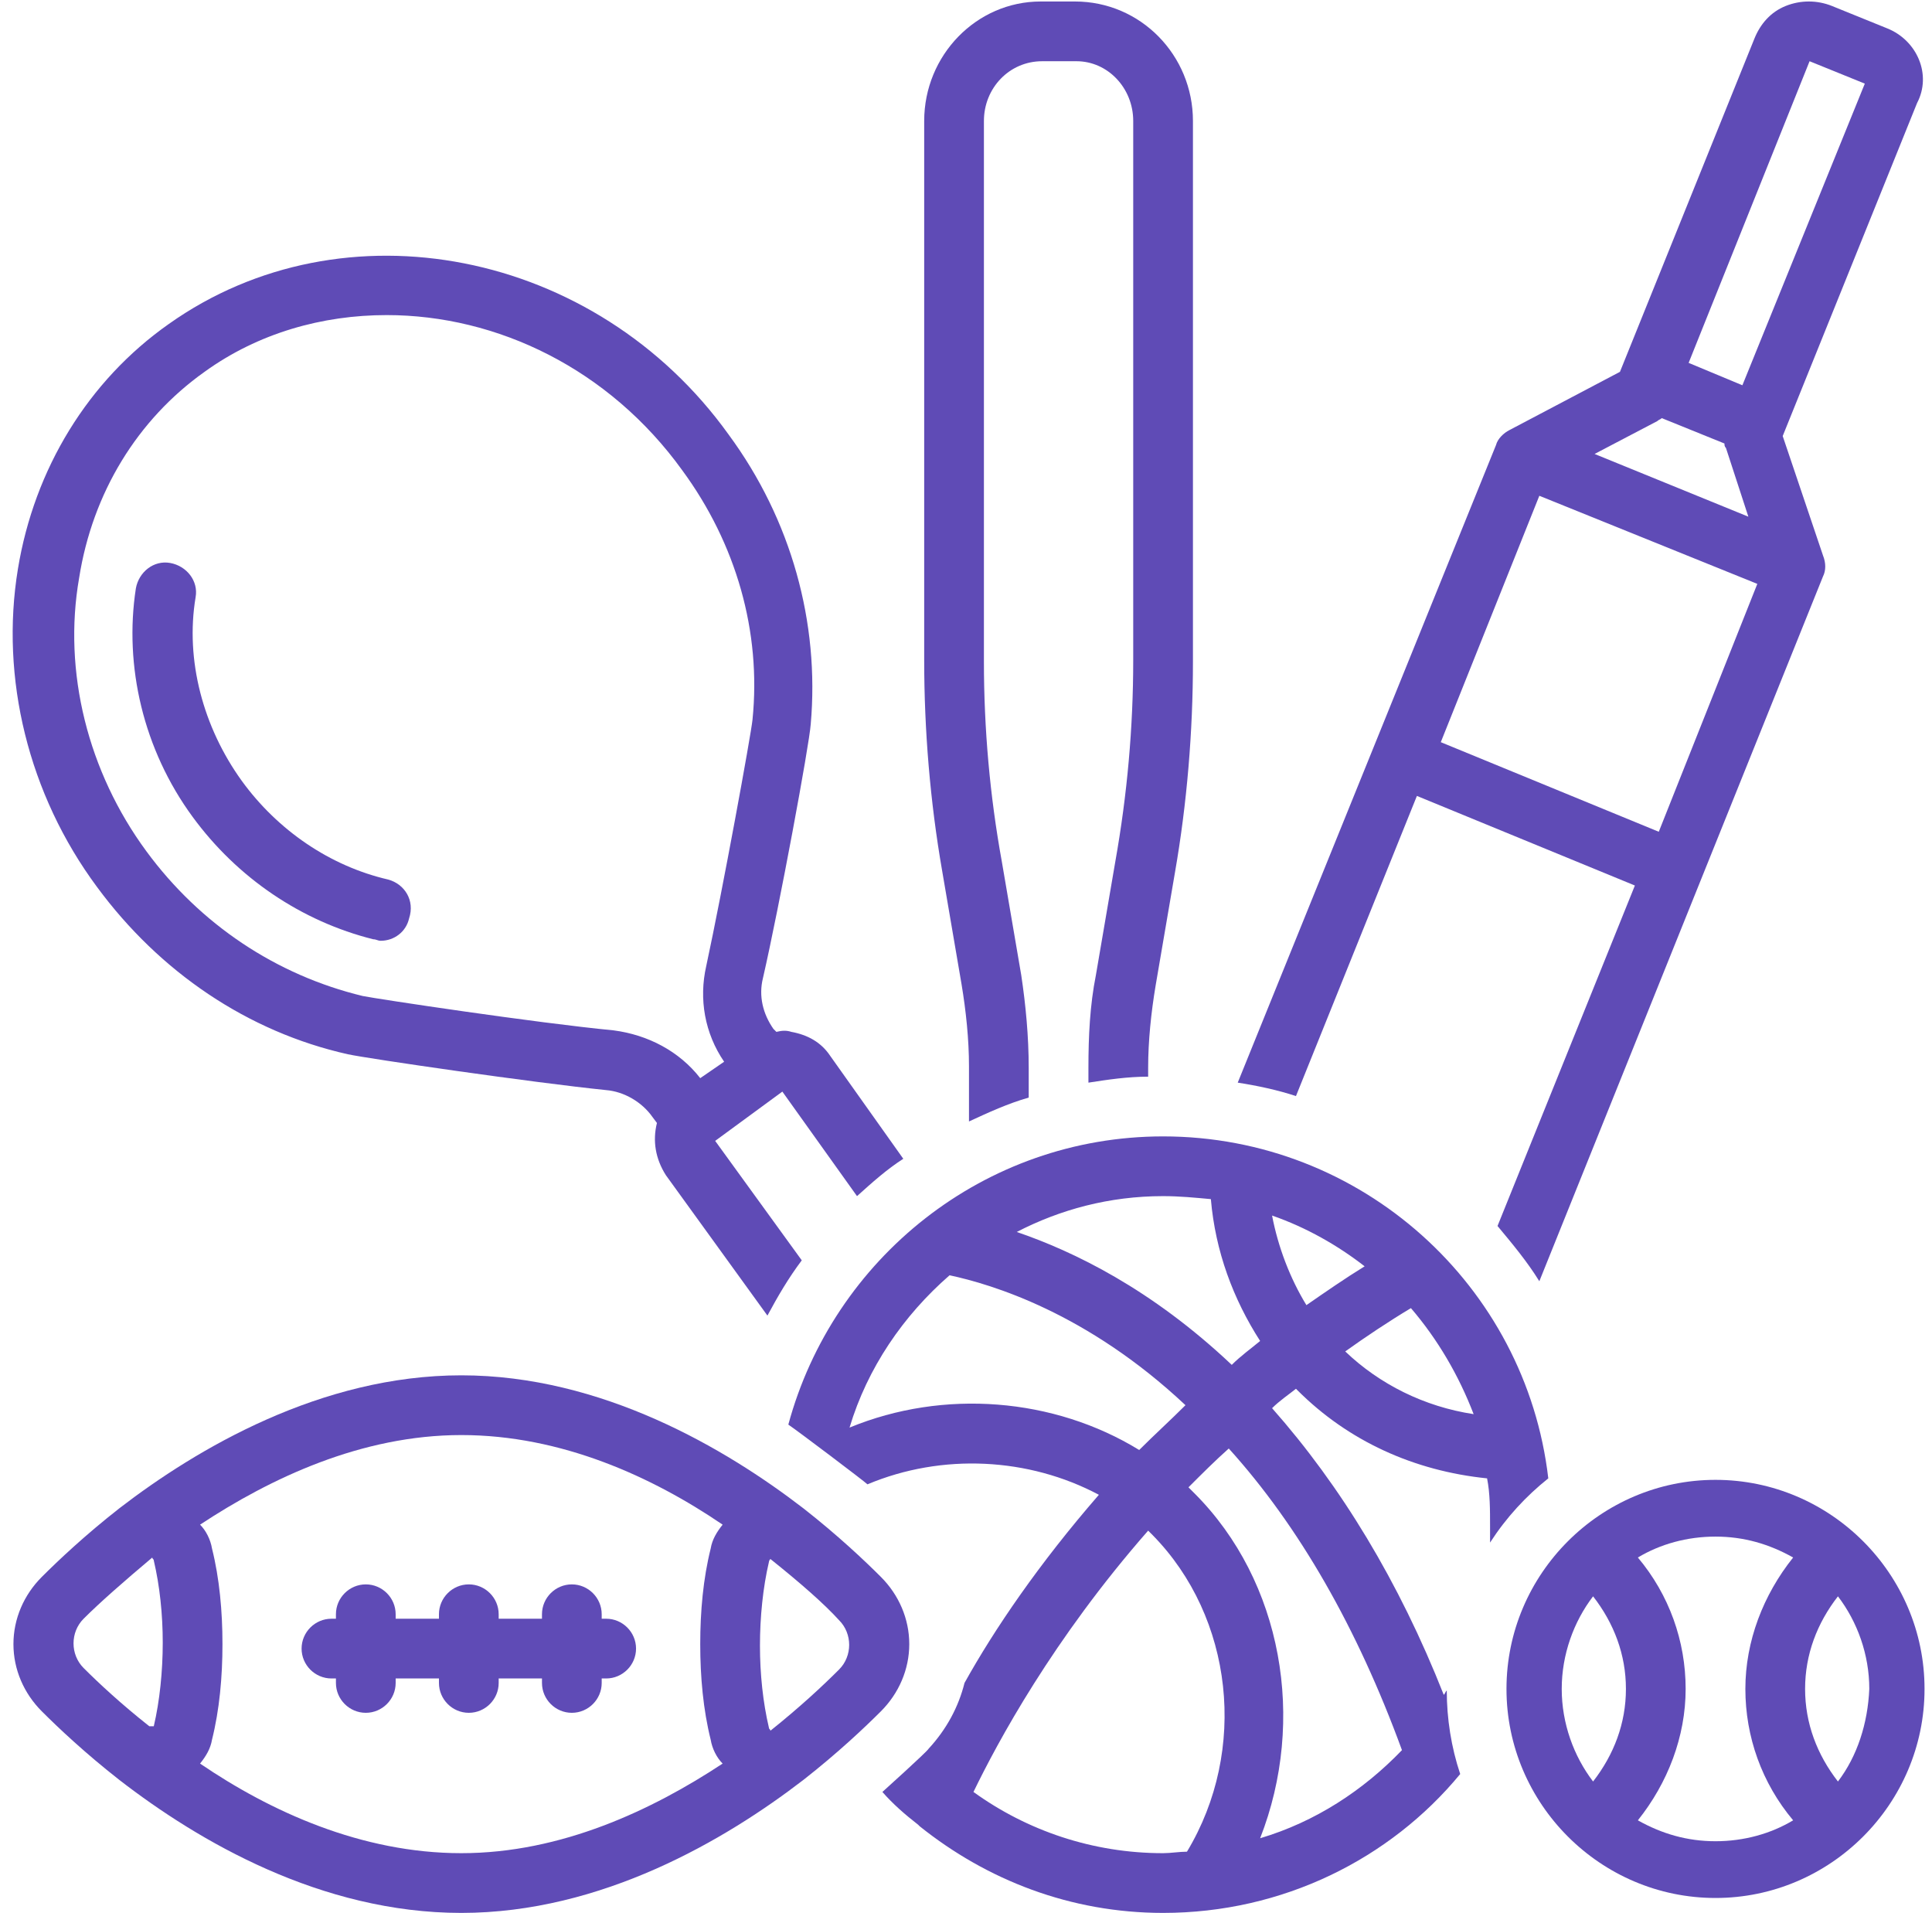 <?xml version="1.0" encoding="UTF-8" standalone="no"?><svg xmlns="http://www.w3.org/2000/svg" xmlns:xlink="http://www.w3.org/1999/xlink" fill="#5f4bb6" height="128.1" preserveAspectRatio="xMidYMid meet" version="1" viewBox="-0.9 -0.1 129.4 128.1" width="129.4" zoomAndPan="magnify"><g id="change1_1"><path d="M25.1,58.8c-3.9-0.9-7.4-3.3-9.8-6.6c-2.6-3.6-3.8-8.1-3.1-12.3c0.2-1.1-0.6-2.1-1.7-2.3c-1.1-0.2-2.1,0.6-2.3,1.7 c-0.8,5.2,0.5,10.8,3.8,15.3c3,4.1,7.3,7,12.1,8.2c0.2,0,0.3,0.1,0.5,0.1c0.9,0,1.7-0.6,1.9-1.5C26.9,60.2,26.2,59.1,25.1,58.8z" fill="inherit"/></g><g id="change1_2"><path d="M43.7,78.6l6.8,9.4c0.7-1.3,1.4-2.5,2.3-3.7l-5.8-8l4.5-3.3l5,7c1-0.9,2-1.8,3.1-2.5l-4.9-6.9c-0.6-0.9-1.5-1.4-2.6-1.6 c-0.3-0.1-0.6-0.1-1,0l-0.2-0.2c-0.7-1-1-2.2-0.7-3.4c1.1-4.8,3.1-15.6,3.2-17c0.6-6.8-1.3-13.7-5.5-19.4 C39,16.6,22.1,13.3,10.4,21.6C5,25.4,1.4,31.3,0.3,38c-1.2,7.3,0.7,15.1,5.3,21.3C9.8,65,15.7,69,22.4,70.5 c1.4,0.3,12.4,1.9,17.3,2.4c1.2,0.1,2.4,0.8,3.1,1.8l0.3,0.4C42.8,76.3,43,77.5,43.7,78.6z M40.2,68.9c-5.2-0.5-15.8-2.1-16.8-2.3 c-5.8-1.4-10.9-4.8-14.5-9.7c-3.9-5.3-5.6-12-4.5-18.3c0.9-5.7,3.9-10.6,8.4-13.8C16.4,22.2,20.7,21,25,21c7.4,0,14.9,3.6,19.8,10.4 c3.6,4.9,5.3,10.8,4.7,16.7c-0.1,1-2,11.4-3.1,16.5c-0.5,2.2-0.1,4.5,1.2,6.4L46,72.1C44.6,70.3,42.5,69.2,40.2,68.9z" fill="inherit"/></g><g id="change1_3"><path d="M52.9,119.1c2.3-1.8,4.1-3.5,5.2-4.6c1.2-1.2,1.9-2.8,1.9-4.5c0-1.7-0.7-3.3-1.9-4.5c-1.1-1.1-2.9-2.8-5.2-4.6 C47.7,96.9,39.4,92,30,92s-17.7,4.9-22.9,8.9c-2.3,1.8-4.1,3.5-5.2,4.6C0.7,106.7,0,108.3,0,110c0,1.7,0.7,3.3,1.9,4.5 c1.1,1.1,2.9,2.8,5.2,4.6c5.3,4.1,13.5,8.9,22.9,8.9S47.7,123.1,52.9,119.1z M50.6,104.5c0-0.1,0.1-0.2,0.1-0.2c2,1.6,3.6,3,4.6,4.1 c0.9,0.9,0.9,2.4,0,3.3c-1.1,1.1-2.6,2.5-4.6,4.1c0-0.1-0.1-0.1-0.1-0.2c-0.4-1.7-0.6-3.6-0.6-5.5S50.2,106.2,50.6,104.5z M9.4,115.5c-0.1,0-0.2,0-0.3,0c-1.9-1.5-3.4-2.9-4.4-3.9c-0.9-0.9-0.9-2.4,0-3.3c1.1-1.1,2.7-2.5,4.6-4.1c0,0.1,0.1,0.1,0.1,0.2 c0.4,1.7,0.6,3.6,0.6,5.5S9.8,113.8,9.4,115.5z M13.3,103.6c-0.1-0.6-0.4-1.2-0.8-1.6c4.7-3.1,10.8-6,17.5-6s12.8,2.8,17.5,6 c-0.4,0.5-0.7,1-0.8,1.6c-0.5,2-0.7,4.2-0.7,6.4s0.2,4.4,0.7,6.4c0.1,0.6,0.4,1.2,0.8,1.6c-4.7,3.1-10.8,6-17.5,6s-12.8-2.8-17.5-6 c0.4-0.5,0.7-1,0.8-1.6c0.5-2,0.7-4.2,0.7-6.4S13.8,105.6,13.3,103.6z" fill="inherit"/></g><g id="change1_4"><path d="M21.3,112.3h0.3v0.3c0,1.1,0.9,2,2,2s2-0.9,2-2v-0.3h2.9v0.3c0,1.1,0.9,2,2,2s2-0.9,2-2v-0.3h2.9v0.3c0,1.1,0.9,2,2,2 s2-0.9,2-2v-0.3h0.3c1.1,0,2-0.9,2-2s-0.9-2-2-2h-0.3V108c0-1.1-0.9-2-2-2s-2,0.9-2,2v0.3h-2.9V108c0-1.1-0.9-2-2-2s-2,0.9-2,2v0.3 h-2.9V108c0-1.1-0.9-2-2-2s-2,0.9-2,2v0.3h-0.3c-1.1,0-2,0.9-2,2S20.2,112.3,21.3,112.3z" fill="inherit"/></g><g id="change1_5"><path d="M73.8,57.6l-1.3,7.6c-0.4,2-0.5,4.1-0.5,6.2v1c1.3-0.2,2.6-0.4,4-0.4v-0.6c0-1.8,0.2-3.7,0.5-5.5l1.3-7.6 c0.8-4.6,1.2-9.4,1.2-14.1V8c0-4.4-3.5-8-7.9-8h-2.3C64.5,0,61,3.6,61,8v36.1c0,4.7,0.4,9.5,1.2,14.1l1.3,7.6 c0.3,1.8,0.5,3.7,0.5,5.5V75c1.3-0.6,2.6-1.2,4-1.6v-2c0-2.1-0.2-4.2-0.5-6.2l-1.3-7.6c-0.8-4.4-1.2-8.9-1.2-13.4V8 c0-2.2,1.7-4,3.9-4h2.3C73.3,4,75,5.8,75,8v36.1C75,48.6,74.6,53.1,73.8,57.6z" fill="inherit"/></g><g id="change1_6"><path d="M125.5,1.8l-3.7-1.5c-1-0.4-2.1-0.4-3.1,0c-1,0.4-1.7,1.2-2.1,2.2l-9,22.3l-7.4,3.9c-0.4,0.2-0.8,0.6-0.9,1L82,72.4 c1.3,0.2,2.7,0.5,3.9,0.9l8.1-20.1l14.6,6l-9.2,22.8c1,1.2,2,2.4,2.8,3.7c0,0,19-47.2,19-47.2c0.2-0.4,0.2-0.9,0-1.4l-2.7-8l9-22.3 C128.5,4.9,127.5,2.6,125.5,1.8z M110.1,28.1c0.1-0.1,0.2-0.1,0.3-0.2l4.2,1.7c0,0.1,0,0.2,0.1,0.3l1.5,4.6l-10.3-4.2L110.1,28.1z M110.2,55.6l-14.6-6l6.6-16.5l14.6,5.9L110.2,55.6z M115.8,25.7l-3.6-1.5L120.3,4l3.7,1.5L115.8,25.7z" fill="inherit"/></g><g id="change1_7"><path d="M102.8,98.9C101.3,86,90.3,76,77,76c-12,0-22.1,8.2-25.1,19.3c0.6,0.4,5.1,3.8,5.3,4c5-2.1,10.8-1.8,15.5,0.7 c-4,4.6-7,9-9,12.6c-0.4,1.6-1.2,3.1-2.4,4.4c-0.1,0.2-3.1,2.9-3.1,2.9c0.7,0.8,1.5,1.5,2.4,2.2c0,0,0.1,0.1,0.1,0.1 c4.5,3.6,10.1,5.8,16.3,5.8c8,0,15.2-3.6,19.9-9.3c-0.6-1.8-0.9-3.7-0.9-5.6c-0.1,0.1-0.1,0.2-0.2,0.3c-3-7.6-6.9-14-11.5-19.2 c0.5-0.5,1.1-0.9,1.6-1.3c0,0,0.1,0.1,0.1,0.1c3.4,3.4,7.8,5.4,12.7,5.9c0.2,1,0.2,2.1,0.2,3.2c0,0.4,0,0.8,0,1.1 C100,101.5,101.3,100.1,102.8,98.9z M77,80c1.1,0,2.1,0.1,3.2,0.2c0.3,3.5,1.5,6.7,3.3,9.5c-0.6,0.5-1.3,1-1.9,1.6 c-5.4-5.1-10.6-7.6-14.4-8.9C70.1,80.9,73.4,80,77,80z M56,95.5c1.2-4,3.6-7.5,6.7-10.2c2.8,0.6,9.2,2.5,15.8,8.7c-1,1-2.1,2-3.1,3 C69.7,93.5,62.3,92.9,56,95.5z M78.6,123.9c-0.5,0-1.1,0.1-1.6,0.1c-4.7,0-9.1-1.5-12.7-4.1c1.6-3.3,5.3-10.2,11.7-17.5 c0.1,0.1,0.2,0.2,0.3,0.3C81.7,108.2,82.7,117.1,78.6,123.9z M93,117.1c-2.6,2.7-5.8,4.8-9.5,5.9c3.1-7.9,1.5-17.2-4.4-23.1 c-0.1-0.1-0.3-0.3-0.4-0.4c0.9-0.9,1.8-1.8,2.7-2.6C86.1,102.1,90,108.9,93,117.1z M84.3,81.3c2.3,0.8,4.4,2,6.2,3.4 c-1.3,0.8-2.6,1.7-3.9,2.6C85.5,85.5,84.7,83.4,84.3,81.3z M89.2,90.4c1.4-1,2.9-2,4.4-2.9c1.8,2.1,3.2,4.5,4.2,7.1 C94.5,94.1,91.5,92.6,89.2,90.4z" fill="inherit"/></g><g id="change1_8"><path d="M114,99c-7.7,0-14,6.3-14,14c0,7.7,6.3,14,14,14s14-6.3,14-14C128,105.3,121.7,99,114,99z M105.8,119.2 c-1.3-1.7-2.1-3.9-2.1-6.2c0-2.3,0.8-4.5,2.1-6.2c1.4,1.8,2.2,3.9,2.2,6.2C108,115.3,107.2,117.4,105.8,119.2z M119.2,121.8 c-1.5,0.9-3.3,1.4-5.2,1.4c-1.9,0-3.6-0.5-5.2-1.4c2-2.5,3.2-5.6,3.2-8.8s-1.1-6.3-3.2-8.8c1.5-0.9,3.3-1.4,5.2-1.4 c1.9,0,3.6,0.5,5.2,1.4c-2,2.5-3.2,5.6-3.2,8.8S117.1,119.3,119.2,121.8z M122.2,119.2c-1.4-1.8-2.2-3.9-2.2-6.2 c0-2.3,0.8-4.4,2.2-6.2c1.3,1.7,2.1,3.9,2.1,6.2C124.2,115.3,123.5,117.5,122.2,119.2z" fill="inherit"/></g></svg>